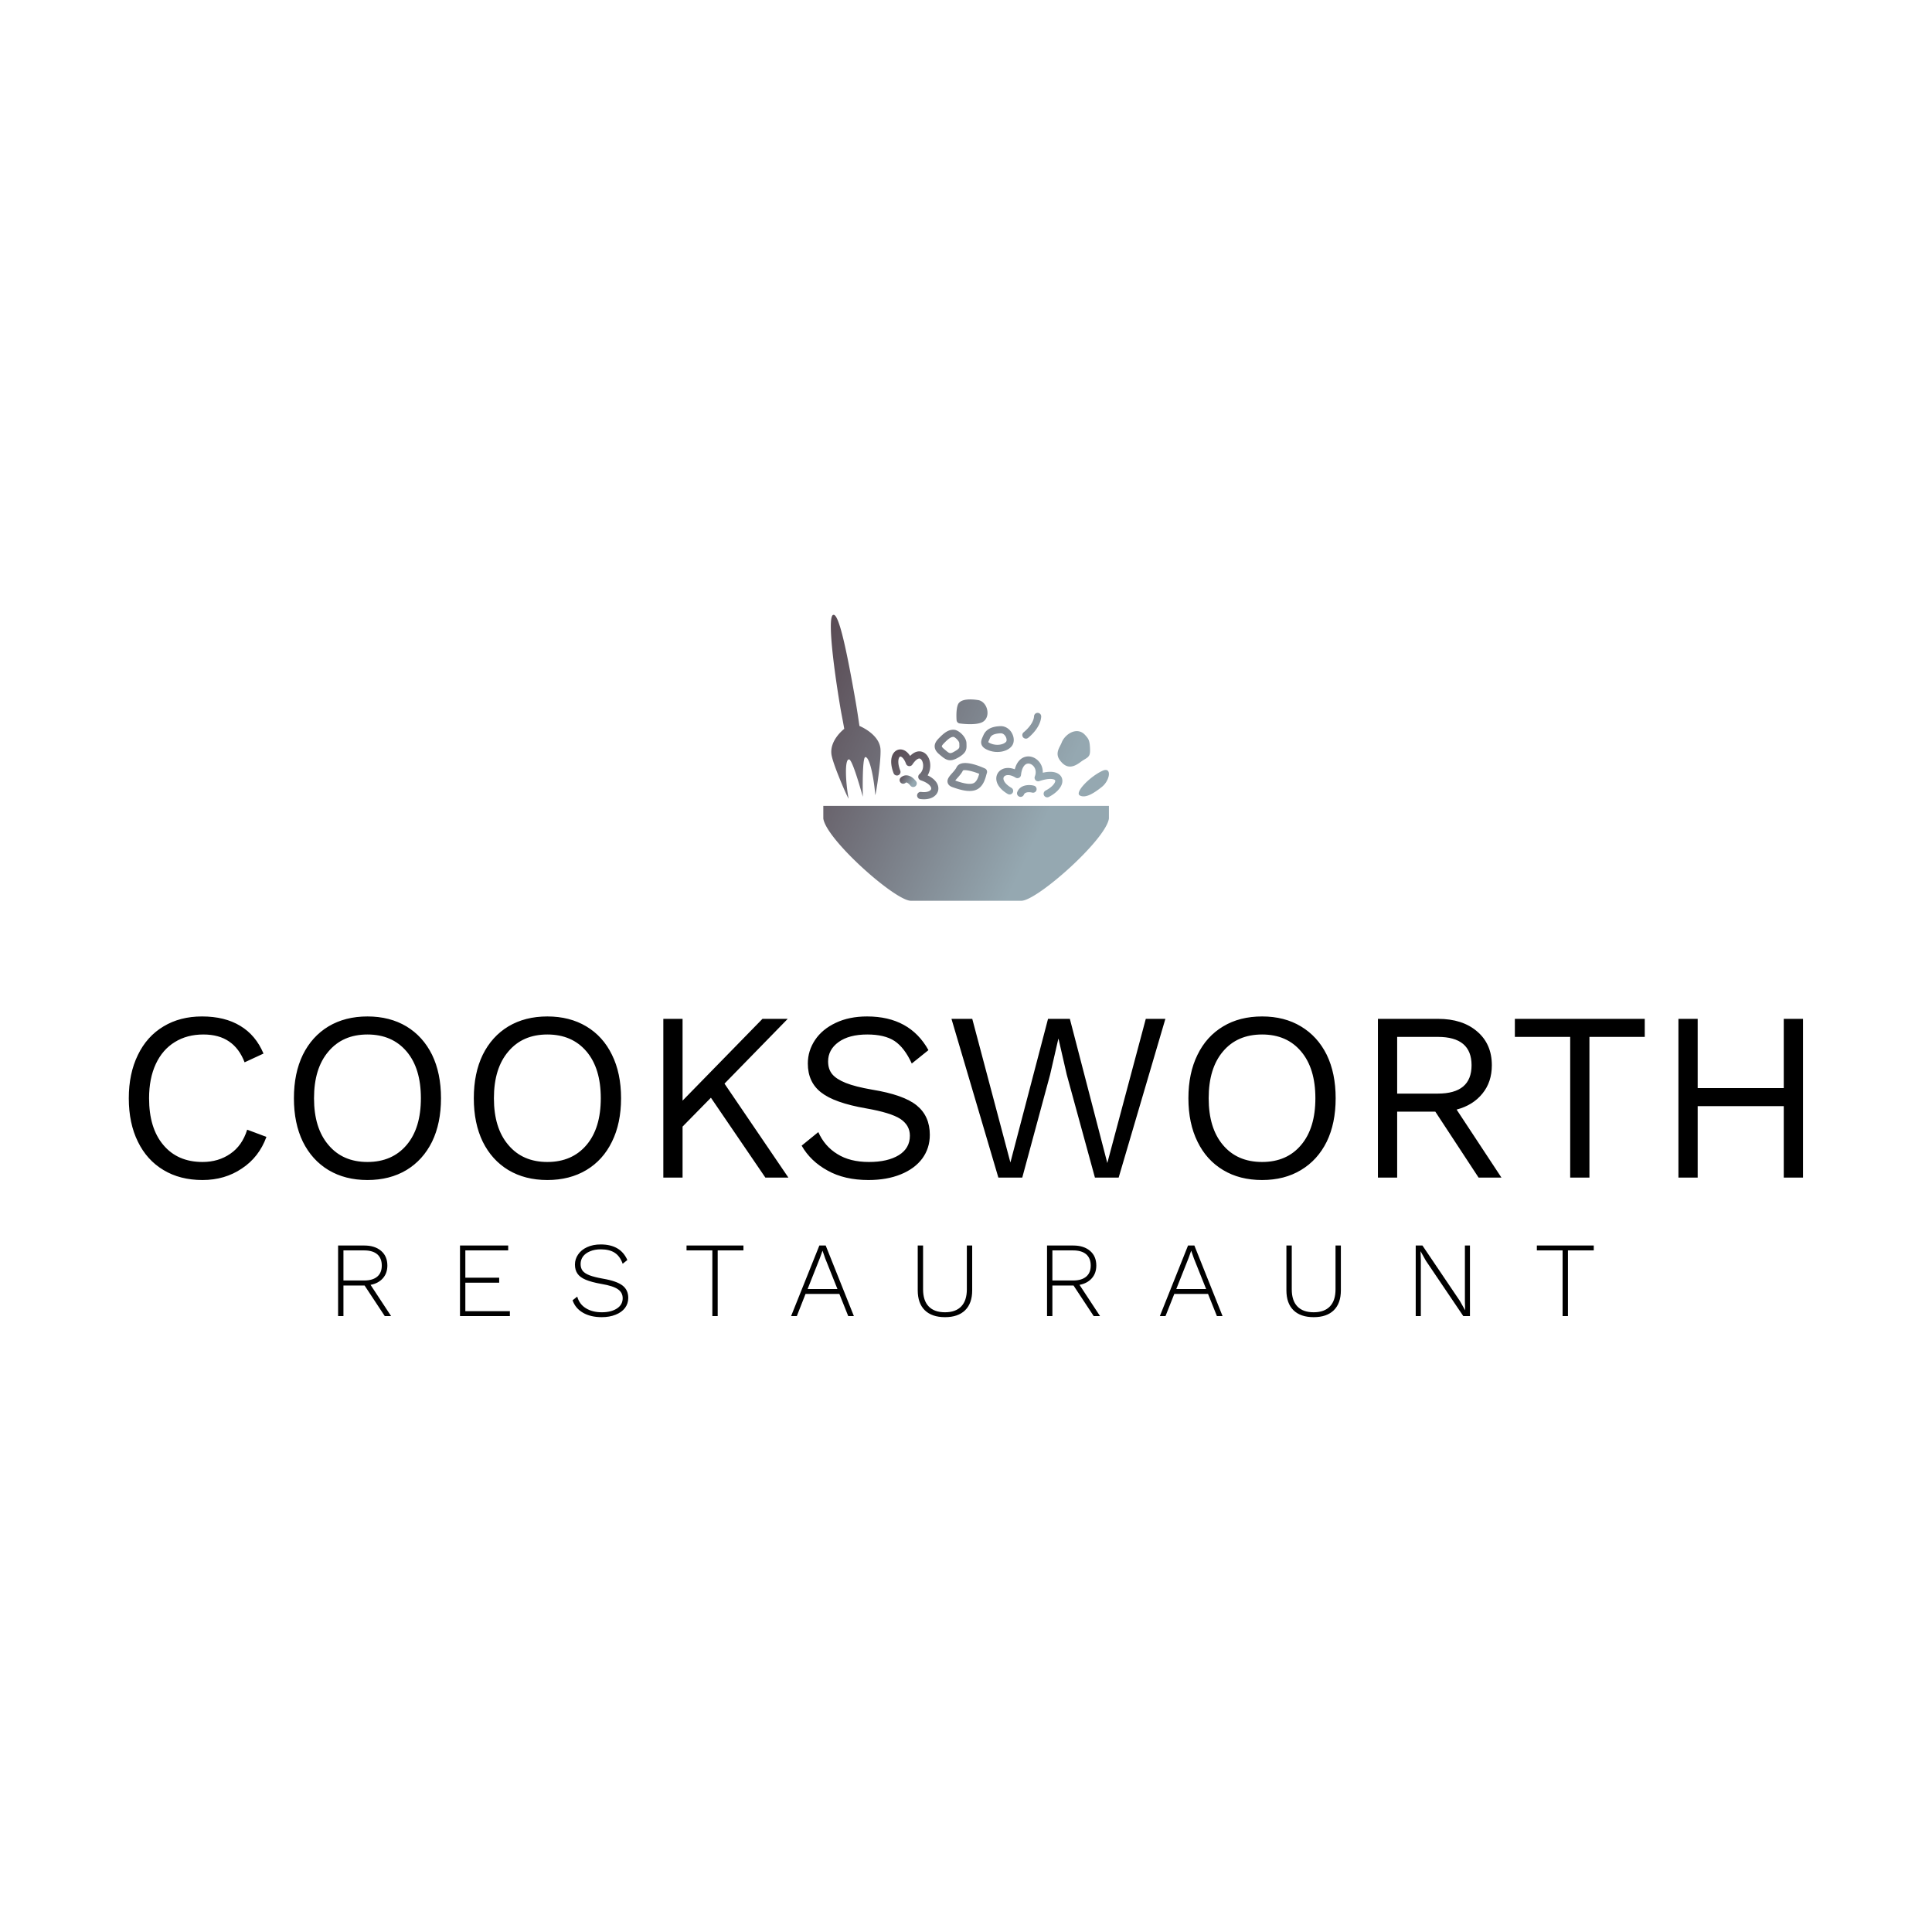 <svg data-v-fde0c5aa="" xmlns="http://www.w3.org/2000/svg" viewBox="0 0 300 300" class="iconAboveSlogan"><!----><defs data-v-fde0c5aa=""><!----></defs><rect data-v-fde0c5aa="" fill="transparent" x="0" y="0" width="300px" height="300px" class="logo-background-square"></rect><defs data-v-fde0c5aa=""><!----></defs><g data-v-fde0c5aa="" id="354fc440-39ac-4df0-8cef-988c0877e710" fill="#000000" transform="matrix(2.668,0,0,2.668,17.465,148.122)"><path d="M8.96 10.65L8.96 10.65Q8.53 11.83 7.53 12.49L7.53 12.49L7.53 12.49Q6.54 13.16 5.24 13.16L5.24 13.16L5.24 13.16Q3.93 13.16 2.97 12.58L2.97 12.58L2.97 12.58Q2.00 12.00 1.48 10.93L1.48 10.93L1.48 10.93Q0.95 9.86 0.95 8.40L0.95 8.40L0.95 8.40Q0.95 6.96 1.48 5.88L1.48 5.88L1.48 5.88Q2.00 4.80 2.97 4.22L2.97 4.22L2.97 4.22Q3.93 3.64 5.21 3.64L5.21 3.64L5.21 3.64Q6.54 3.64 7.44 4.19L7.44 4.19L7.44 4.19Q8.34 4.73 8.79 5.80L8.79 5.80L7.69 6.31L7.69 6.31Q7.38 5.50 6.79 5.10L6.79 5.10L6.79 5.10Q6.20 4.69 5.29 4.69L5.29 4.69L5.29 4.69Q4.34 4.69 3.63 5.13L3.63 5.13L3.63 5.13Q2.91 5.57 2.52 6.41L2.52 6.41L2.52 6.41Q2.13 7.25 2.13 8.40L2.13 8.40L2.13 8.40Q2.13 10.14 2.96 11.12L2.96 11.12L2.96 11.12Q3.79 12.11 5.24 12.11L5.24 12.11L5.24 12.11Q6.17 12.11 6.86 11.63L6.86 11.63L6.86 11.63Q7.55 11.16 7.84 10.23L7.84 10.23L8.96 10.65ZM14.84 3.64L14.84 3.64Q16.14 3.64 17.11 4.22L17.11 4.22L17.11 4.22Q18.07 4.80 18.60 5.87L18.60 5.87L18.60 5.87Q19.12 6.94 19.12 8.40L19.12 8.40L19.12 8.40Q19.12 9.86 18.60 10.93L18.60 10.93L18.60 10.93Q18.07 12.00 17.11 12.58L17.11 12.58L17.11 12.58Q16.14 13.16 14.84 13.16L14.84 13.16L14.84 13.16Q13.54 13.16 12.57 12.58L12.57 12.58L12.57 12.58Q11.61 12.00 11.08 10.93L11.08 10.93L11.08 10.93Q10.56 9.86 10.56 8.40L10.56 8.40L10.56 8.40Q10.56 6.94 11.08 5.87L11.08 5.87L11.08 5.87Q11.61 4.80 12.57 4.22L12.57 4.22L12.57 4.22Q13.54 3.64 14.84 3.64L14.84 3.64ZM14.84 4.69L14.84 4.69Q13.40 4.69 12.57 5.68L12.57 5.68L12.57 5.68Q11.73 6.66 11.73 8.40L11.73 8.40L11.73 8.40Q11.73 10.14 12.57 11.12L12.57 11.12L12.57 11.12Q13.40 12.11 14.84 12.11L14.84 12.11L14.84 12.11Q16.28 12.11 17.12 11.12L17.12 11.12L17.12 11.12Q17.95 10.14 17.95 8.40L17.95 8.40L17.95 8.40Q17.95 6.66 17.12 5.68L17.12 5.68L17.12 5.68Q16.28 4.69 14.84 4.69L14.84 4.69ZM25.31 3.64L25.31 3.64Q26.61 3.64 27.58 4.22L27.58 4.22L27.58 4.22Q28.55 4.80 29.07 5.87L29.07 5.87L29.07 5.87Q29.60 6.94 29.60 8.40L29.60 8.40L29.60 8.40Q29.60 9.86 29.07 10.93L29.07 10.93L29.07 10.93Q28.55 12.00 27.58 12.58L27.58 12.58L27.58 12.58Q26.61 13.16 25.31 13.16L25.31 13.16L25.31 13.16Q24.01 13.16 23.04 12.58L23.04 12.58L23.04 12.58Q22.08 12.00 21.55 10.93L21.55 10.93L21.55 10.93Q21.03 9.86 21.03 8.40L21.03 8.40L21.03 8.40Q21.03 6.94 21.55 5.87L21.55 5.87L21.55 5.87Q22.08 4.80 23.04 4.22L23.04 4.22L23.04 4.22Q24.01 3.64 25.31 3.64L25.31 3.64ZM25.31 4.69L25.31 4.69Q23.87 4.69 23.04 5.68L23.04 5.68L23.04 5.68Q22.20 6.66 22.20 8.40L22.20 8.40L22.20 8.40Q22.20 10.14 23.04 11.12L23.04 11.12L23.04 11.12Q23.87 12.11 25.31 12.11L25.31 12.11L25.31 12.11Q26.75 12.11 27.59 11.12L27.59 11.12L27.59 11.12Q28.42 10.14 28.42 8.40L28.42 8.40L28.42 8.40Q28.42 6.66 27.59 5.68L27.59 5.68L27.59 5.68Q26.75 4.69 25.31 4.69L25.31 4.69ZM38.00 13.02L34.83 8.37L33.18 10.05L33.18 13.02L32.06 13.02L32.06 3.78L33.18 3.78L33.18 8.54L37.83 3.78L39.30 3.78L35.62 7.55L39.34 13.02L38.00 13.02ZM43.92 3.64L43.92 3.64Q46.40 3.64 47.49 5.60L47.49 5.60L46.52 6.38L46.52 6.38Q46.10 5.46 45.52 5.07L45.52 5.07L45.52 5.07Q44.94 4.69 43.93 4.69L43.93 4.69L43.93 4.69Q42.87 4.69 42.26 5.13L42.26 5.13L42.26 5.13Q41.65 5.57 41.65 6.26L41.65 6.26L41.65 6.26Q41.65 6.71 41.89 7.00L41.89 7.00L41.89 7.00Q42.13 7.29 42.68 7.51L42.68 7.51L42.68 7.51Q43.23 7.73 44.21 7.90L44.21 7.90L44.21 7.90Q46.05 8.20 46.81 8.82L46.81 8.82L46.81 8.82Q47.57 9.44 47.57 10.53L47.57 10.53L47.57 10.53Q47.57 11.31 47.13 11.91L47.13 11.91L47.13 11.91Q46.69 12.50 45.88 12.83L45.88 12.83L45.88 12.83Q45.07 13.16 44.00 13.16L44.00 13.16L44.00 13.16Q42.60 13.16 41.62 12.61L41.62 12.61L41.62 12.61Q40.63 12.07 40.11 11.16L40.11 11.16L41.08 10.37L41.08 10.37Q41.45 11.20 42.19 11.65L42.19 11.65L42.19 11.65Q42.92 12.11 44.03 12.11L44.03 12.11L44.03 12.11Q45.12 12.11 45.77 11.71L45.77 11.71L45.77 11.71Q46.41 11.31 46.41 10.58L46.41 10.58L46.41 10.58Q46.41 9.97 45.85 9.60L45.85 9.60L45.85 9.60Q45.29 9.24 43.86 8.99L43.86 8.99L43.86 8.99Q42.01 8.67 41.24 8.06L41.24 8.06L41.24 8.06Q40.47 7.46 40.47 6.38L40.47 6.38L40.47 6.38Q40.47 5.64 40.89 5.01L40.89 5.01L40.89 5.01Q41.31 4.38 42.10 4.01L42.10 4.01L42.10 4.01Q42.88 3.64 43.92 3.64L43.92 3.64ZM54.57 7.03L52.95 13.02L51.56 13.02L48.83 3.78L50.04 3.78L52.26 12.14L54.45 3.78L55.72 3.78L57.90 12.17L60.14 3.78L61.28 3.78L58.56 13.02L57.18 13.02L55.54 7.03L55.06 4.94L55.05 4.94L54.57 7.03ZM66.91 3.64L66.91 3.64Q68.21 3.64 69.17 4.22L69.17 4.22L69.17 4.22Q70.14 4.80 70.67 5.87L70.67 5.87L70.67 5.87Q71.19 6.94 71.19 8.40L71.19 8.40L71.19 8.40Q71.19 9.86 70.67 10.93L70.67 10.93L70.67 10.93Q70.14 12.00 69.17 12.58L69.17 12.58L69.17 12.58Q68.21 13.16 66.91 13.16L66.91 13.16L66.91 13.16Q65.60 13.16 64.64 12.58L64.64 12.58L64.64 12.58Q63.67 12.00 63.15 10.93L63.15 10.93L63.15 10.93Q62.62 9.86 62.62 8.40L62.62 8.40L62.62 8.40Q62.62 6.94 63.15 5.87L63.15 5.87L63.15 5.87Q63.67 4.80 64.64 4.22L64.64 4.22L64.64 4.22Q65.60 3.64 66.91 3.64L66.91 3.64ZM66.91 4.69L66.91 4.69Q65.46 4.69 64.63 5.68L64.63 5.68L64.63 5.68Q63.80 6.66 63.80 8.40L63.80 8.40L63.80 8.40Q63.80 10.14 64.63 11.12L64.63 11.12L64.63 11.12Q65.46 12.11 66.91 12.11L66.91 12.11L66.91 12.11Q68.35 12.11 69.18 11.12L69.18 11.12L69.18 11.12Q70.01 10.14 70.01 8.40L70.01 8.40L70.01 8.40Q70.01 6.66 69.18 5.68L69.18 5.68L69.18 5.68Q68.35 4.69 66.91 4.69L66.91 4.69ZM79.51 13.02L76.99 9.18L74.77 9.18L74.77 13.02L73.65 13.02L73.65 3.78L77.15 3.78L77.15 3.78Q78.57 3.78 79.42 4.51L79.42 4.51L79.42 4.51Q80.28 5.24 80.28 6.48L80.28 6.48L80.28 6.48Q80.28 7.46 79.73 8.13L79.73 8.13L79.73 8.13Q79.18 8.81 78.23 9.06L78.23 9.06L80.84 13.02L79.51 13.02ZM74.77 4.83L74.77 8.13L77.14 8.13L77.14 8.13Q79.10 8.13 79.10 6.48L79.10 6.48L79.10 6.48Q79.10 4.83 77.14 4.83L77.14 4.83L74.77 4.83ZM89.18 3.78L89.18 4.83L85.96 4.83L85.96 13.02L84.84 13.02L84.84 4.83L81.62 4.83L81.62 3.78L89.18 3.78ZM97.27 3.78L98.39 3.78L98.39 13.02L97.27 13.02L97.27 8.86L92.26 8.86L92.26 13.02L91.14 13.02L91.14 3.78L92.26 3.78L92.26 7.81L97.27 7.81L97.27 3.78Z"></path></g><defs data-v-fde0c5aa=""><linearGradient data-v-fde0c5aa="" gradientTransform="rotate(25)" id="8e890510-fe11-4fd1-a1e5-f7be3fe999d5" x1="0%" y1="0%" x2="100%" y2="0%"><stop data-v-fde0c5aa="" offset="0%" stop-color="#574851" stop-opacity="1"></stop><stop data-v-fde0c5aa="" offset="100%" stop-color="#95A8B1" stop-opacity="1"></stop></linearGradient></defs><g data-v-fde0c5aa="" id="c60acc04-10f9-41fe-ab61-18fd422b1f38" stroke="none" fill="url(#8e890510-fe11-4fd1-a1e5-f7be3fe999d5)" transform="matrix(0.444,0,0,0.444,127.844,95.471)"><path d="M0 66.828v4.428C1.098 78.679 25.121 100 30.618 100h38.647c5.496 0 29.52-21.321 30.617-28.745v-4.428H0zM71.614 43.042c.178-.138 4.363-3.416 4.585-7.457a1.25 1.25 0 0 0-2.496-.138c-.159 2.894-3.585 5.59-3.619 5.617.068-.054.142-.099.221-.137l-.22.136a1.25 1.25 0 0 0 1.529 1.979zM73.628 59.742c-1.531-.398-4.713-.451-5.791 2.199a1.25 1.25 0 0 0 2.317.941c.522-1.285 2.822-.727 2.846-.721a1.25 1.25 0 1 0 .628-2.419zM97.637 54.542c-4.474 2.049-9.854 7.622-7.916 8.641 1.937 1.019 4.706-.634 7.666-2.979 2.96-2.346 3.582-7.19.25-5.662zM61.918 38.932c-1.984.083-4.756.5-5.922 3.162l-.179.4c-.428.95-.87 1.933-.446 2.971.418 1.026 1.509 1.563 2.412 1.917 2.985 1.168 6.558.515 8.132-1.489.867-1.103.915-2.818.121-4.369-.854-1.67-2.432-2.662-4.118-2.592zm2.032 5.415c-.785 1-3.138 1.535-5.257.706-.858-.336-1.015-.549-1.021-.558.013.018.026.06.026.082-.004-.166.229-.681.397-1.057l.189-.424c.333-.76 1.038-1.554 3.735-1.666 1.052-.044 1.635.932 1.789 1.232.364.706.357 1.411.142 1.685zM45.879 40.212c-2.1-.233-3.716 1.188-5.191 2.664-.718.718-1.805 1.804-1.741 3.219.043.942.568 1.821 1.605 2.685l.433.365c1.905 1.614 3.228 2.514 6.265.742 2.726-1.59 2.892-2.827 2.829-4.401a12.458 12.458 0 0 1-.014-.52c0-2.211-2.61-4.578-4.186-4.754zm1.686 4.754c0 .227.008.436.016.62.038.935.048 1.186-1.59 2.142-1.665.971-1.828.833-3.389-.49l-.448-.378c-.513-.427-.702-.74-.708-.877-.014-.313.731-1.058 1.011-1.338 1.275-1.276 2.247-2.047 3.148-1.947a.112.112 0 0 1-.02-.003c.544.119 1.98 1.457 1.98 2.271zM56.561 53.749c-2.514-1.143-8.519-3.468-9.985-.387-.312.652-.946 1.363-1.505 1.991-.972 1.09-1.891 2.119-1.584 3.334.178.704.714 1.224 1.596 1.544 2.937 1.067 6.611 2.107 8.979.66 1.943-1.187 2.591-3.593 2.939-4.885.06-.222.134-.497.168-.579.264-.623.008-1.398-.608-1.678zm-3.802 5.009c-1.567.957-5.169-.279-6.616-.802.218-.291.543-.66.793-.939.667-.748 1.421-1.596 1.887-2.563.468-.384 2.977.054 5.699 1.143-.284 1.033-.751 2.543-1.763 3.161zm40.517-12.027c-.113-2.714-.481-3.339-1.594-4.566l-.152-.169c-.955-1.061-2.239-1.506-3.617-1.254-2.114.387-3.903 2.264-4.513 3.833-.162.416-.369.821-.569 1.212-.708 1.388-1.59 3.115-.028 5.157 2.014 2.633 4.144 2.804 7.122.571.692-.52 1.203-.82 1.614-1.062 1.553-.915 1.829-1.507 1.737-3.722zM53.9 29.78c-1.739-.263-5.884-.635-6.811 1.589-.745 1.788-.512 5.102-.483 5.473a1.25 1.25 0 0 0 1.068 1.14c.56.081 5.534.75 7.9-.432 1.425-.713 2.113-2.375 1.756-4.234-.38-1.975-1.791-3.4-3.43-3.536zM12.602 38.844l.034-.005c-.534-3.589-.841-5.708-1.377-8.776C8.242 12.813 5.494-.235 3.57.003c-.01 0-.018 0-.023.003l-.015.001-.015.003-.023.004C1.574.28 3.063 15.05 5.883 32c.511 3.074.816 4.243 1.438 7.875 0 0-5.53 4.177-4.374 9.492.861 3.958 5.42 14.332 5.897 14.928-1.103-6.002-1.398-13.729.102-13.729 1-.25 3.438 8 4.875 13.063 0 0-.313-13.813.875-13.875 1.517-.08 2.989 7.23 3.477 13.313.307-.7 2.024-11.899 1.832-15.946-.26-5.433-7.403-8.277-7.403-8.277z"></path><path d="M83.373 56.922c-.315-.737-1.683-2.813-6.615-1.704.046-1.517-.463-2.974-1.506-4.083-1.335-1.42-3.201-1.956-4.87-1.399-1.011.337-2.653 1.342-3.415 4.284-1.672-.634-3.307-.628-4.577.064-1.169.638-1.877 1.803-1.895 3.115-.025 1.972 1.443 3.963 4.03 5.462a1.248 1.248 0 0 0 1.708-.454 1.248 1.248 0 0 0-.454-1.708c-2.068-1.199-2.794-2.474-2.784-3.267.007-.525.325-.808.592-.953.672-.366 1.982-.387 3.646.654.364.229.82.253 1.207.065.388-.187.651-.56.698-.987.236-2.129.978-3.553 2.034-3.904.723-.241 1.608.049 2.258.739.887.944 1.092 2.311.549 3.656a1.248 1.248 0 0 0 1.559 1.652c3.688-1.245 5.347-.692 5.537-.249.213.496-.568 2.099-3.336 3.555a1.25 1.25 0 1 0 1.164 2.212c3.594-1.889 5.39-4.603 4.47-6.75zm-46.892-.776c1.012-1.692 1.121-3.712.675-5.244-.505-1.736-1.662-2.902-3.094-3.118-.93-.14-2.246.08-3.703 1.567-.794-1.249-1.797-2.044-2.898-2.234-1.053-.182-2.059.205-2.759 1.062-1.244 1.521-1.286 4.226-.113 7.235a1.25 1.25 0 0 0 2.329-.908c-1.06-2.719-.675-4.262-.28-4.745.156-.191.283-.199.397-.18.394.068 1.234.674 1.892 2.514a1.252 1.252 0 0 0 2.221.266c1.1-1.668 2.034-2.181 2.542-2.104.429.064.848.592 1.066 1.344.363 1.246.153 3.005-1.133 4.123a1.252 1.252 0 0 0 .421 2.128c2.981 1.008 3.832 2.374 3.676 3.047-.163.704-1.434 1.311-3.469 1.048a1.25 1.25 0 1 0-.32 2.478c3.716.48 5.804-1.142 6.226-2.963.374-1.628-.459-3.767-3.676-5.316z"></path><path d="M32.489 58.288c-.138-.196-1.4-1.92-3.115-2.129-.814-.1-1.591.147-2.246.715a1.25 1.25 0 0 0 1.636 1.891c.163-.141.249-.131.306-.124.424.05 1.074.667 1.38 1.093l-.003-.004a1.251 1.251 0 0 0 2.042-1.442z"></path></g><defs data-v-fde0c5aa=""><!----></defs><g data-v-fde0c5aa="" id="76c2dcb7-4e6c-4932-b846-808b2df720ef" fill="#000000" transform="matrix(1.186,0,0,1.186,50.768,188.92)"><path d="M8.40 13.02L7.57 13.02L4.93 9.02L4.89 9.02L2.16 9.02L2.16 13.02L1.46 13.02L1.46 3.78L4.89 3.78L4.89 3.78Q6.27 3.78 7.09 4.48L7.09 4.48L7.09 4.48Q7.91 5.18 7.91 6.40L7.91 6.40L7.91 6.40Q7.91 7.41 7.32 8.07L7.32 8.07L7.32 8.07Q6.73 8.74 5.71 8.93L5.71 8.93L8.40 13.02ZM2.16 4.42L2.16 8.36L4.87 8.36L4.87 8.36Q5.99 8.36 6.59 7.85L6.59 7.85L6.59 7.85Q7.18 7.35 7.18 6.40L7.18 6.40L7.18 6.40Q7.18 5.45 6.59 4.93L6.59 4.93L6.59 4.93Q5.99 4.42 4.87 4.42L4.87 4.42L2.16 4.42ZM18.12 12.38L23.95 12.38L23.95 13.02L17.42 13.02L17.42 3.78L23.73 3.78L23.73 4.42L18.12 4.42L18.12 7.99L22.55 7.99L22.55 8.65L18.12 8.65L18.12 12.38ZM35.84 3.64L35.84 3.64Q38.44 3.64 39.33 5.68L39.33 5.68L38.72 6.17L38.72 6.17Q38.37 5.18 37.68 4.73L37.68 4.73L37.68 4.73Q36.99 4.28 35.85 4.28L35.85 4.28L35.85 4.28Q35.04 4.28 34.44 4.54L34.44 4.54L34.44 4.54Q33.84 4.79 33.52 5.22L33.52 5.22L33.52 5.22Q33.21 5.66 33.21 6.20L33.21 6.20L33.21 6.20Q33.21 6.73 33.47 7.08L33.47 7.08L33.47 7.08Q33.74 7.43 34.38 7.68L34.38 7.68L34.38 7.68Q35.01 7.92 36.13 8.12L36.13 8.12L36.13 8.12Q37.94 8.43 38.70 9.02L38.70 9.02L38.70 9.02Q39.45 9.60 39.45 10.64L39.45 10.64L39.45 10.64Q39.45 11.38 39.02 11.96L39.02 11.96L39.02 11.96Q38.58 12.53 37.79 12.84L37.79 12.84L37.79 12.84Q37.00 13.16 35.98 13.16L35.98 13.16L35.98 13.16Q34.52 13.16 33.52 12.58L33.52 12.58L33.52 12.58Q32.52 12.00 32.16 10.95L32.16 10.95L32.77 10.47L32.77 10.47Q33.05 11.47 33.90 11.99L33.90 11.99L33.90 11.99Q34.75 12.52 35.99 12.52L35.99 12.52L35.99 12.52Q37.20 12.52 37.96 12.03L37.96 12.03L37.96 12.03Q38.72 11.54 38.72 10.68L38.72 10.68L38.72 10.68Q38.72 9.94 38.10 9.51L38.10 9.51L38.10 9.51Q37.48 9.07 35.94 8.81L35.94 8.81L35.94 8.81Q34.64 8.58 33.88 8.26L33.88 8.26L33.88 8.26Q33.12 7.94 32.80 7.46L32.80 7.46L32.80 7.46Q32.47 6.99 32.47 6.27L32.47 6.27L32.47 6.27Q32.47 5.56 32.88 4.96L32.88 4.96L32.88 4.96Q33.29 4.35 34.05 4.00L34.05 4.00L34.05 4.00Q34.82 3.64 35.84 3.64L35.84 3.64ZM54.53 3.78L54.53 4.42L51.16 4.42L51.16 13.02L50.46 13.02L50.46 4.42L47.08 4.42L47.08 3.78L54.53 3.78ZM68.25 13.02L67.09 10.12L62.66 10.12L61.52 13.02L60.77 13.02L64.47 3.78L65.30 3.78L68.99 13.02L68.25 13.02ZM62.93 9.48L66.84 9.48L65.23 5.45L64.89 4.47L64.88 4.47L64.54 5.42L62.93 9.48ZM84.48 3.78L84.48 9.65L84.48 9.65Q84.48 11.35 83.55 12.26L83.55 12.26L83.55 12.26Q82.63 13.16 80.92 13.16L80.92 13.16L80.92 13.16Q79.21 13.16 78.28 12.26L78.28 12.26L78.28 12.26Q77.35 11.35 77.35 9.65L77.35 9.65L77.35 3.78L78.05 3.78L78.05 9.51L78.05 9.51Q78.05 10.99 78.78 11.75L78.78 11.75L78.78 11.75Q79.51 12.52 80.92 12.52L80.92 12.52L80.92 12.52Q82.32 12.52 83.05 11.75L83.05 11.75L83.05 11.75Q83.78 10.99 83.78 9.51L83.78 9.51L83.78 3.78L84.48 3.78ZM101.22 13.02L100.39 13.02L97.75 9.02L97.71 9.02L94.98 9.02L94.98 13.02L94.28 13.02L94.28 3.78L97.71 3.78L97.71 3.78Q99.09 3.78 99.91 4.48L99.91 4.48L99.91 4.48Q100.73 5.18 100.73 6.40L100.73 6.40L100.73 6.40Q100.73 7.41 100.14 8.07L100.14 8.07L100.14 8.07Q99.55 8.74 98.53 8.93L98.53 8.93L101.22 13.02ZM94.98 4.42L94.98 8.36L97.69 8.36L97.69 8.36Q98.81 8.36 99.41 7.85L99.41 7.85L99.41 7.85Q100.00 7.35 100.00 6.40L100.00 6.40L100.00 6.40Q100.00 5.45 99.41 4.93L99.41 4.93L99.41 4.93Q98.81 4.42 97.69 4.42L97.69 4.42L94.98 4.42ZM116.52 13.02L115.36 10.12L110.94 10.12L109.79 13.02L109.05 13.02L112.74 3.78L113.57 3.78L117.26 13.02L116.52 13.02ZM111.20 9.48L115.11 9.48L113.50 5.45L113.16 4.47L113.15 4.47L112.81 5.42L111.20 9.48ZM132.75 3.78L132.75 9.65L132.75 9.65Q132.75 11.35 131.82 12.26L131.82 12.26L131.82 12.26Q130.90 13.16 129.19 13.16L129.19 13.16L129.19 13.16Q127.48 13.16 126.55 12.26L126.55 12.26L126.55 12.26Q125.62 11.35 125.62 9.65L125.62 9.65L125.62 3.78L126.32 3.78L126.32 9.51L126.32 9.51Q126.32 10.99 127.05 11.75L127.05 11.75L127.05 11.75Q127.78 12.52 129.19 12.52L129.19 12.52L129.19 12.52Q130.59 12.52 131.32 11.75L131.32 11.75L131.32 11.75Q132.05 10.99 132.05 9.51L132.05 9.51L132.05 3.78L132.75 3.78ZM149.65 3.78L149.65 13.02L148.78 13.02L143.88 5.77L143.19 4.54L143.18 4.54L143.22 5.70L143.22 13.02L142.55 13.02L142.55 3.78L143.43 3.78L148.32 11.02L149.02 12.26L148.99 11.10L148.99 3.78L149.65 3.78ZM165.86 3.78L165.86 4.42L162.48 4.42L162.48 13.02L161.78 13.02L161.78 4.42L158.41 4.42L158.41 3.78L165.86 3.78Z"></path></g></svg>